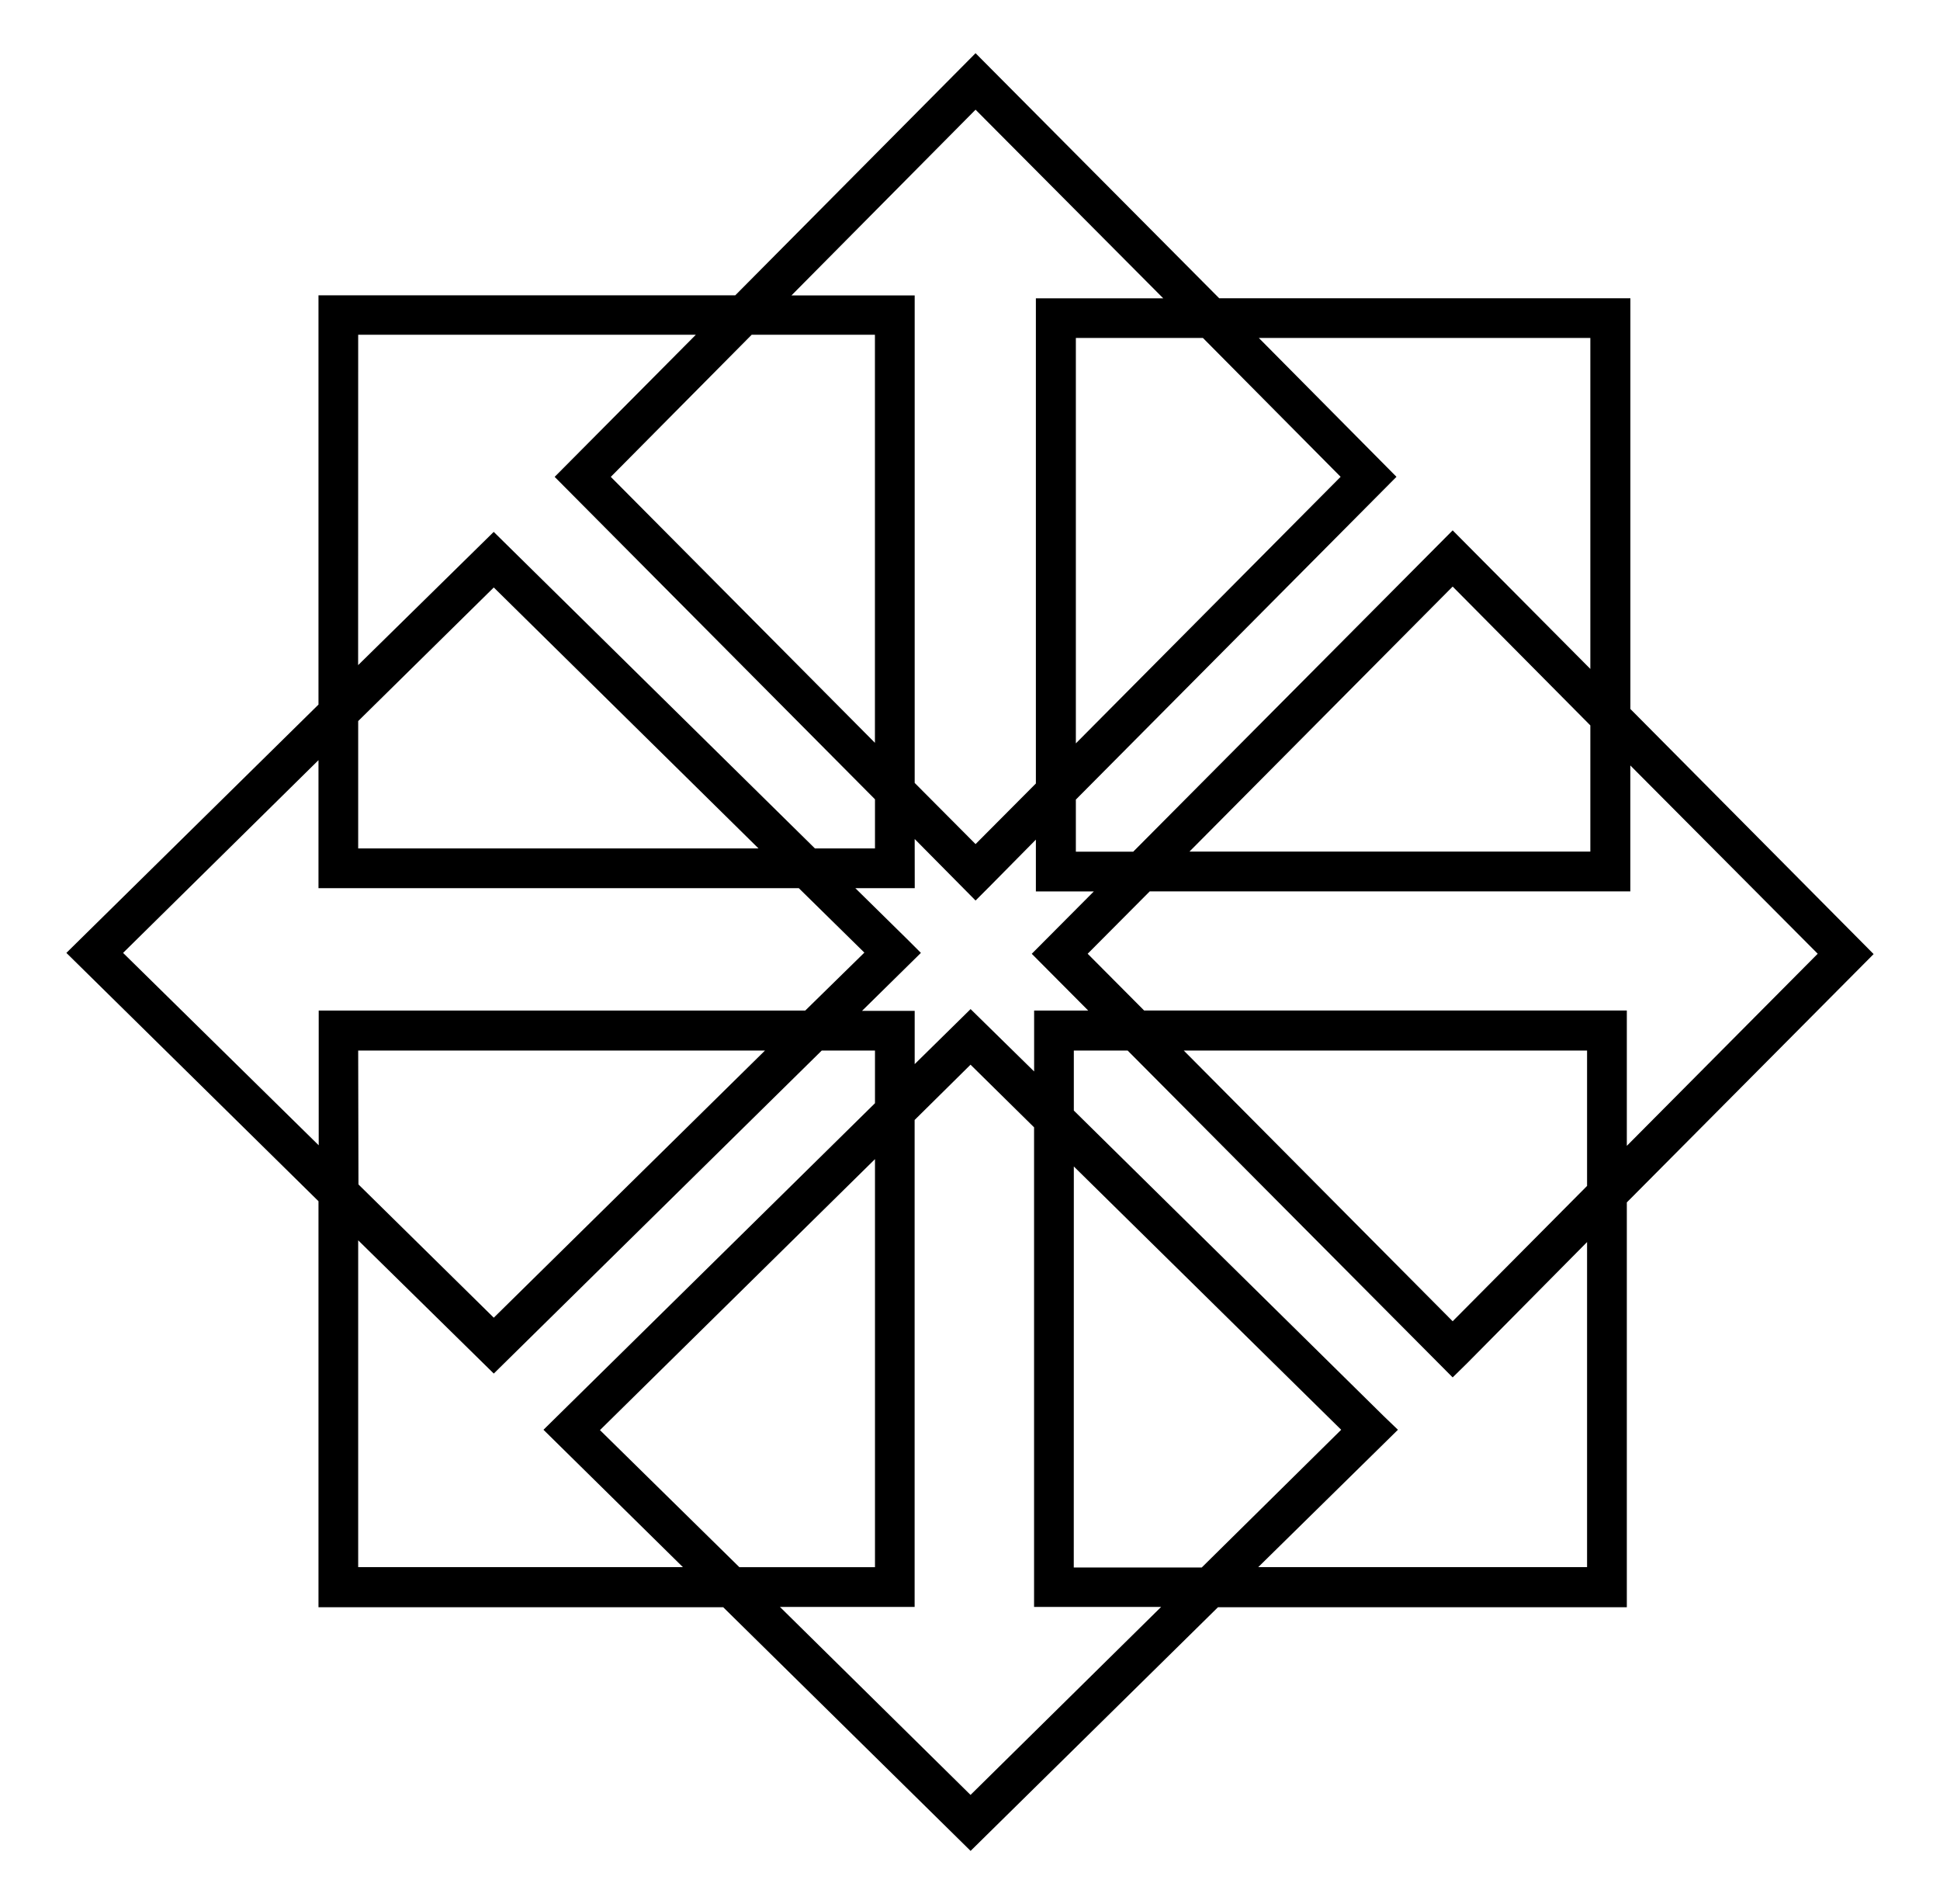 <?xml version="1.0" encoding="UTF-8" standalone="no"?><!-- Generator: Gravit.io --><svg xmlns="http://www.w3.org/2000/svg" xmlns:xlink="http://www.w3.org/1999/xlink" style="isolation:isolate" viewBox="0 0 512.041 502.439" width="512.041pt" height="502.439pt"><defs><clipPath id="_clipPath_rZQHhCZ2XCxYxlStIdrFkKkjvScrYC2a"><rect width="512.041" height="502.439"/></clipPath></defs><g clip-path="url(#_clipPath_rZQHhCZ2XCxYxlStIdrFkKkjvScrYC2a)"><path d=" M 257.489 14.038 L 194.065 77.925 L 84.06 77.925 L 84.06 185.917 L 17.52 251.443 L 84.06 316.969 L 84.06 424.112 L 190.89 424.112 L 256.177 488.401 L 321.464 424.112 L 429.382 424.112 L 429.382 317.282 L 494.521 251.756 L 430.321 187.08 L 430.321 78.7 L 321.792 78.7 L 257.489 14.038 Z  M 257.489 28.944 L 307.021 78.715 L 273.408 78.715 L 273.408 206.741 L 257.489 222.735 L 241.42 206.592 L 241.42 77.954 L 208.896 77.954 L 257.489 28.944 Z  M 94.539 88.329 L 183.66 88.329 L 146.396 125.832 L 230.942 210.914 L 230.942 223.882 L 215.097 223.882 L 130.312 140.35 L 94.524 175.513 L 94.539 88.329 Z  M 198.402 88.329 L 230.927 88.329 L 230.927 196.008 L 161.212 125.832 L 198.402 88.329 Z  M 283.961 89.179 L 317.499 89.179 L 353.84 125.817 L 283.961 196.157 L 283.961 89.179 Z  M 332.256 89.179 L 419.753 89.179 L 419.753 176.512 L 383.413 139.948 L 299.106 224.732 L 283.961 224.732 L 283.961 210.989 L 368.582 125.817 L 332.256 89.179 Z  M 383.413 154.779 L 419.753 191.417 L 419.753 224.717 L 313.937 224.717 L 383.413 154.779 Z  M 130.327 155.017 L 200.206 223.882 L 94.539 223.882 L 94.539 190.27 L 130.327 155.017 Z  M 84.06 200.585 L 84.06 234.361 L 210.834 234.361 L 228.139 251.369 L 212.533 266.662 L 84.119 266.662 L 84.119 302.212 L 32.486 251.443 L 84.06 200.585 Z  M 430.307 201.986 L 479.764 251.667 L 429.382 302.361 L 429.382 266.647 L 301.983 266.647 L 287.077 251.667 L 303.458 235.211 L 430.307 235.211 L 430.307 201.986 Z  M 241.42 221.393 L 257.489 237.625 L 261.215 233.899 L 273.408 221.557 L 273.408 235.226 L 288.701 235.226 L 272.32 251.682 L 287.226 266.662 L 272.946 266.662 L 272.946 282.73 L 256.177 266.274 L 241.42 280.793 L 241.42 266.736 L 227.528 266.736 L 243.06 251.443 L 239.333 247.717 L 225.754 234.361 L 241.435 234.361 L 241.42 221.393 Z  M 94.539 277.215 L 201.905 277.215 L 130.327 347.705 L 94.613 312.542 L 94.539 277.215 Z  M 216.885 277.215 L 230.942 277.215 L 230.942 291.107 L 143.444 377.278 L 180.247 413.529 L 94.539 413.529 L 94.539 327.284 L 130.327 362.447 L 216.885 277.215 Z  M 283.425 277.215 L 297.63 277.215 L 383.413 363.46 L 387.139 359.808 L 418.889 327.746 L 418.889 413.529 L 332.092 413.529 L 368.969 377.278 L 365.168 373.626 L 283.425 293.045 L 283.425 277.215 Z  M 312.446 277.215 L 418.889 277.215 L 418.889 312.93 L 383.413 348.644 L 312.446 277.215 Z  M 256.162 280.942 L 272.931 297.472 L 272.931 424.022 L 306.469 424.022 L 256.162 473.629 L 205.855 424.022 L 241.405 424.022 L 241.405 295.534 L 256.162 280.942 Z  M 230.942 305.864 L 230.942 413.544 L 195.153 413.544 L 158.35 377.367 L 230.942 305.864 Z  M 283.425 307.802 L 353.989 377.278 L 317.186 413.618 L 283.41 413.618 L 283.425 307.802 Z " fill="rgb(0,0,0)"/></g></svg>
